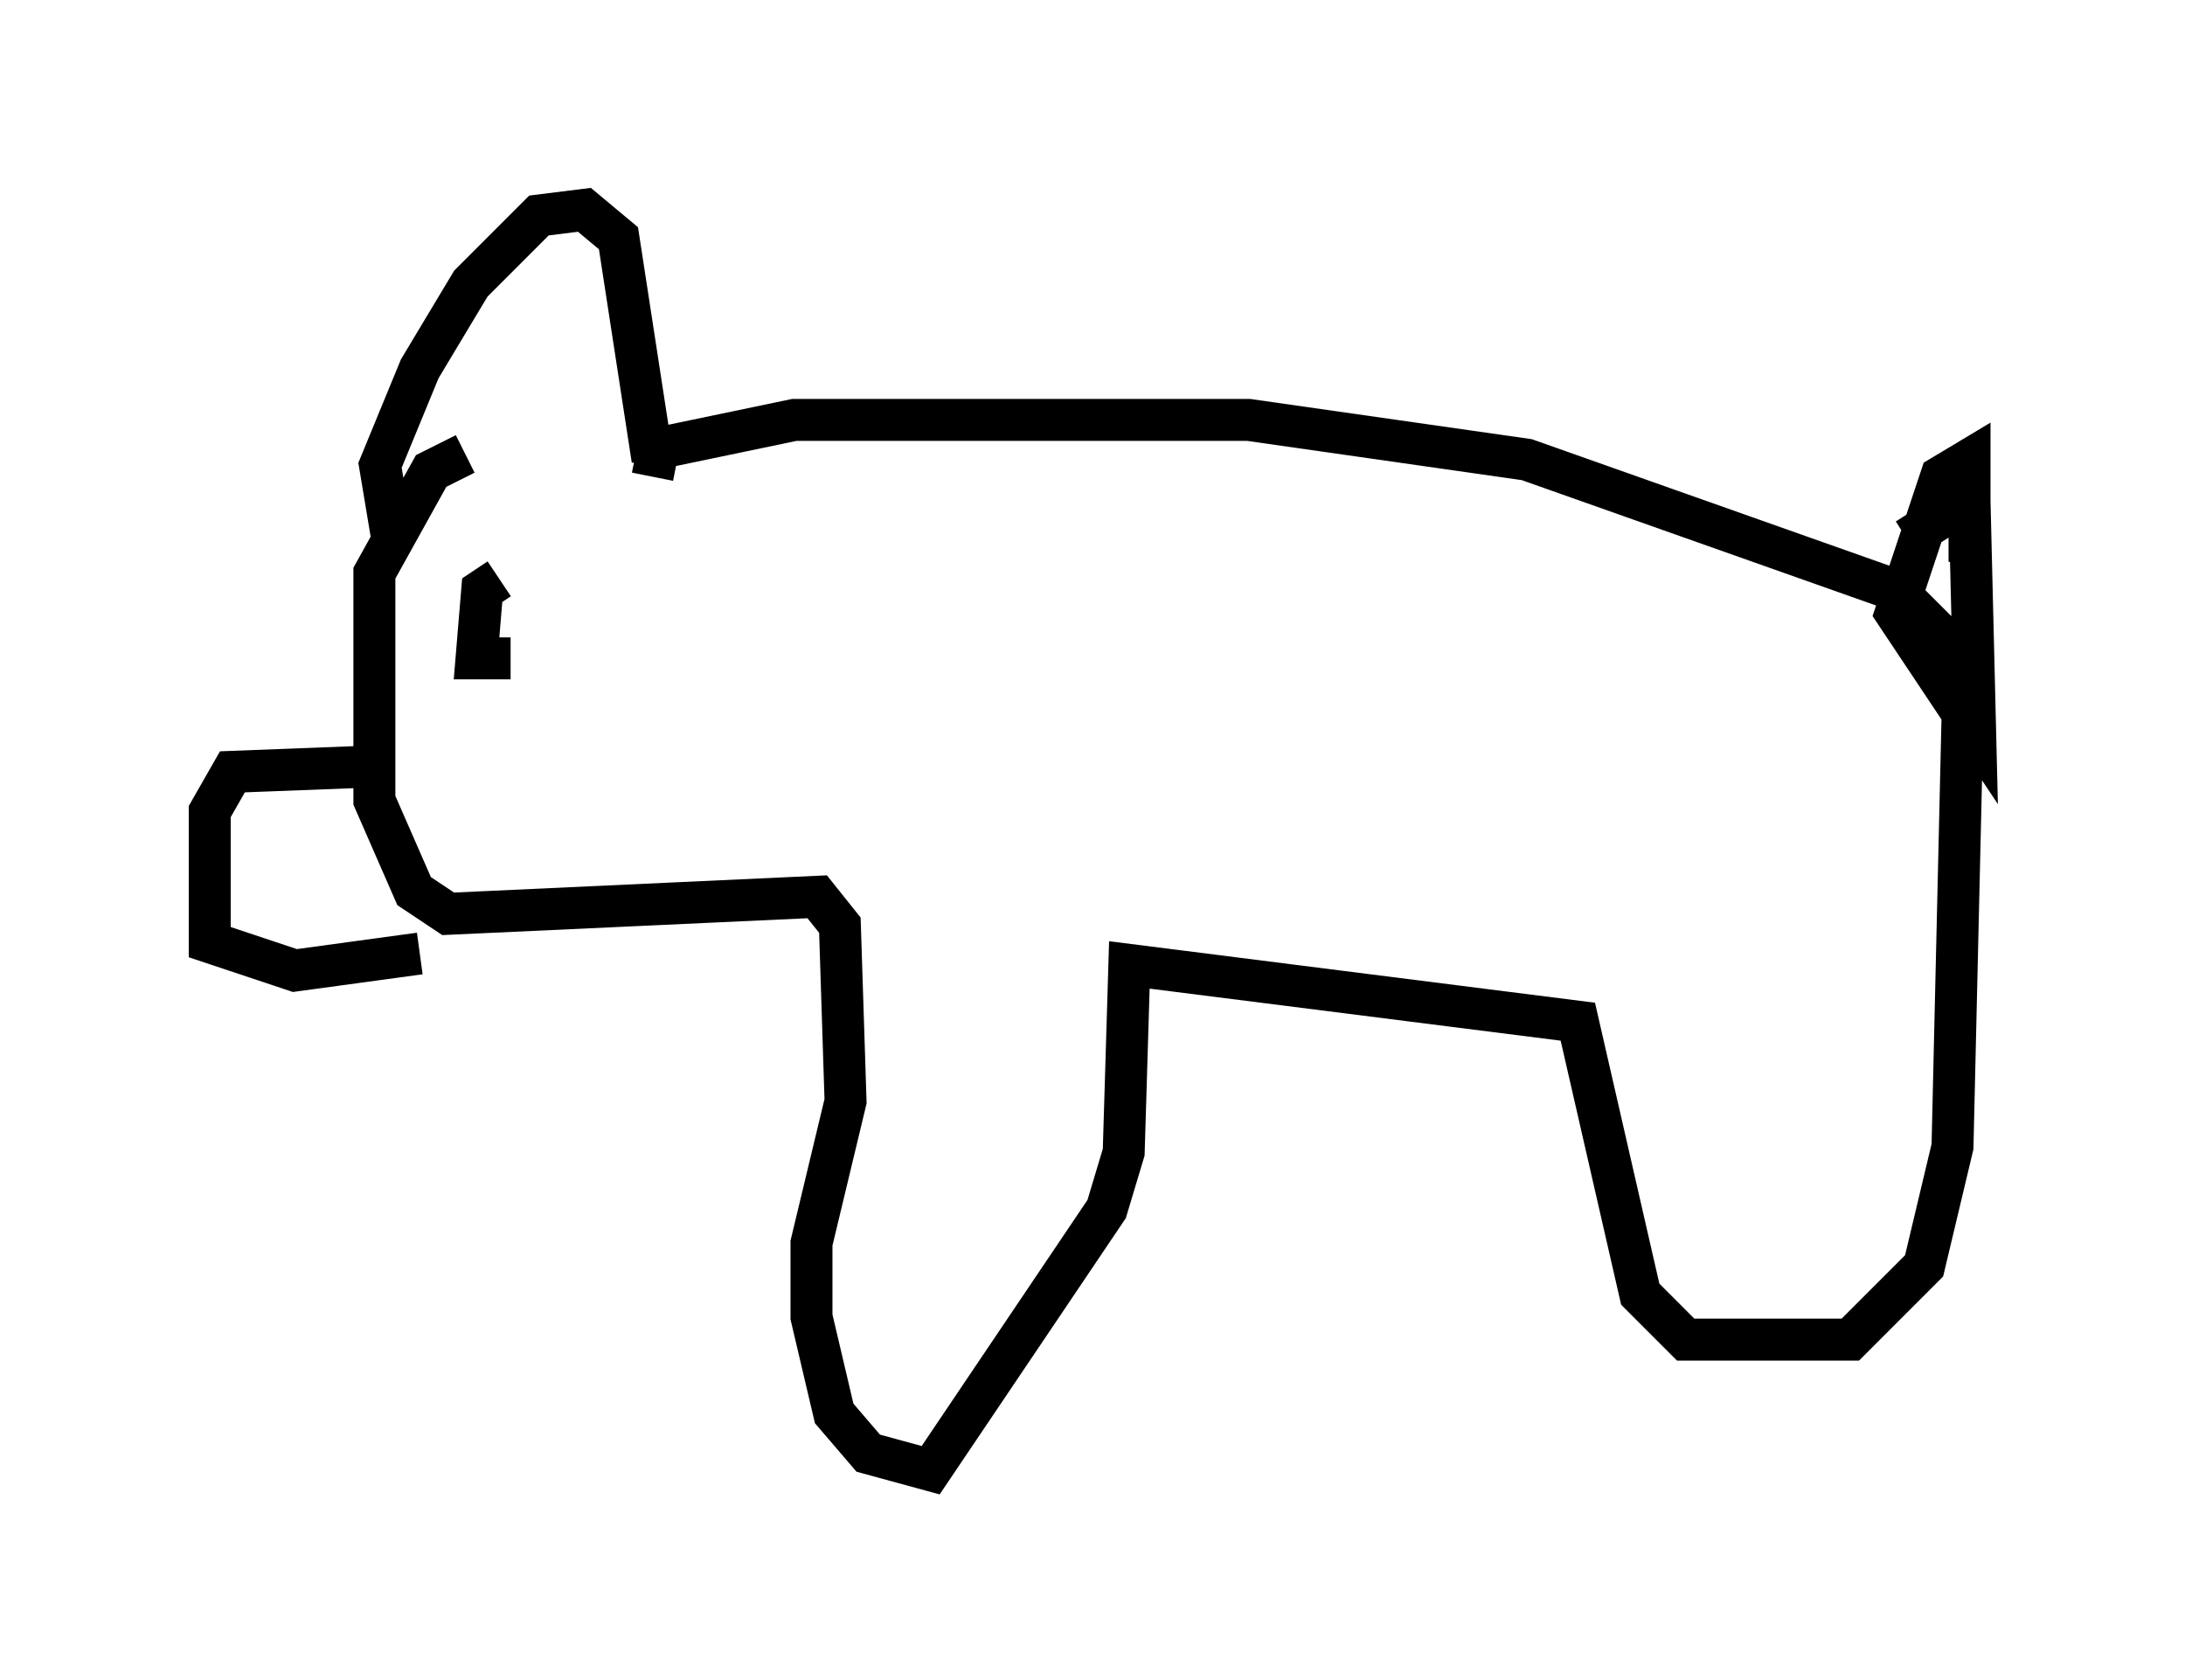 <?xml version="1.0" encoding="utf-8" ?>
<svg baseProfile="full" height="40.04" version="1.1" width="52.083" xmlns="http://www.w3.org/2000/svg" xmlns:ev="http://www.w3.org/2001/xml-events" xmlns:xlink="http://www.w3.org/1999/xlink"><defs /><rect fill="white" height="40.04" width="52.083" x="0" y="0" /><path d="M15.69, 10.548 m-4.601, 0.271 l-0.812, 0.406 -1.353, 2.436 l0.0, 5.413 0.947, 2.165 l0.812, 0.541 8.796, -0.406 l0.541, 0.677 0.135, 4.195 l-0.812, 3.383 0.0, 1.759 l0.541, 2.3 0.812, 0.947 l1.488, 0.406 4.195, -6.225 l0.406, -1.353 0.135, -4.465 l10.69, 1.353 1.488, 6.495 l1.083, 1.083 3.924, 0.0 l1.759, -1.759 0.677, -2.842 l0.271, -11.637 -1.624, -1.624 l-8.796, -3.112 -6.631, -0.947 l-10.825, 0.0 -3.248, 0.677 l-0.135, 0.677 m29.905, 1.488 l1.488, -0.947 0.135, 5.548 l-1.894, -2.842 1.083, -3.248 l0.677, -0.406 0.0, 2.436 m-37.618, -0.677 l-0.271, -1.624 0.947, -2.3 l1.218, -2.03 1.624, -1.624 l1.083, -0.135 0.812, 0.677 l0.812, 5.277 m-3.383, 4.736 l-0.812, 0.0 0.135, -1.624 l0.406, -0.271 m-2.842, 4.465 l-3.518, 0.135 -0.541, 0.947 l0.0, 3.112 2.03, 0.677 l2.977, -0.406 " fill="none" stroke="black" stroke-width="1" /></svg>